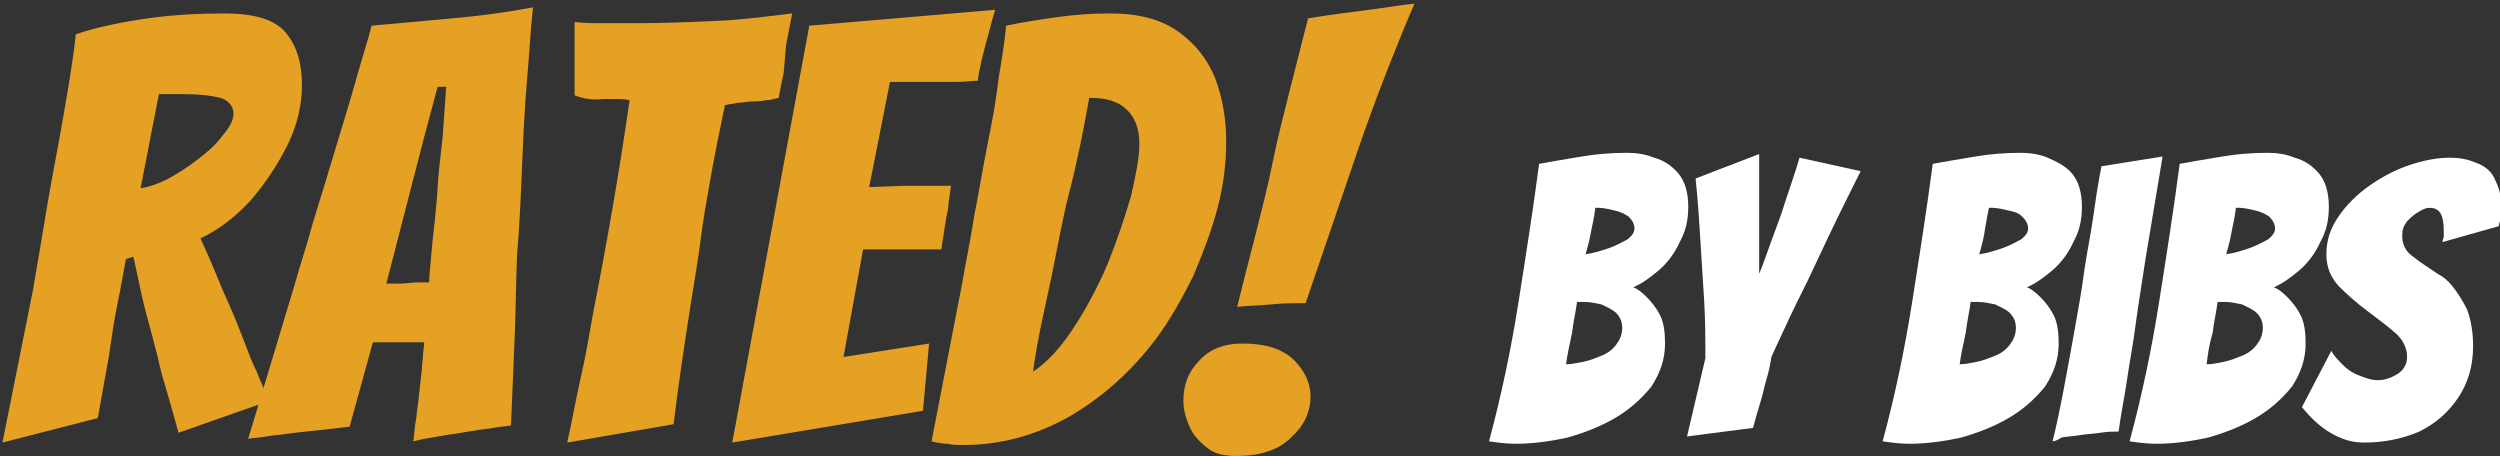 <?xml version="1.0" encoding="utf-8"?>
<!-- Generator: Adobe Illustrator 27.9.0, SVG Export Plug-In . SVG Version: 6.00 Build 0)  -->
<svg version="1.1" id="Layer_1" xmlns="http://www.w3.org/2000/svg" xmlns:xlink="http://www.w3.org/1999/xlink" x="0px" y="0px"
	 viewBox="0 0 204.5 37.3" style="enable-background:new 0 0 204.5 37.3;" xml:space="preserve">
<rect x="0" y="0" width="204.5" height="37.3" fill="#333333" stroke="none"/>
<style type="text/css">
	.st0{enable-background:new    ;}
	.st1{fill:#E4A124;}
	.st2{fill:#FFFFFF;}
</style>
<g class="st0">
	<path class="st1" d="M0.2,36.2l2.5-12.5c0.4-2.3,0.8-4.7,1.2-7.1c0.4-2.4,0.9-4.8,1.3-7.2C5.6,7.1,6,4.8,6.2,2.8
		c1.8-0.6,3.8-1,5.9-1.3c2.1-0.3,4.2-0.4,6.3-0.4c2.4,0,4.1,0.5,5,1.6c0.9,1.1,1.3,2.5,1.3,4.3c0,1.6-0.4,3.3-1.2,4.9
		s-1.8,3.1-3,4.5c-1.2,1.3-2.6,2.4-4.1,3.1c0.6,1.3,1.2,2.7,1.8,4.2c0.7,1.5,1.3,3,1.8,4.3c0.3,0.8,0.6,1.6,1,2.4
		c0.3,0.8,0.7,1.6,1,2.4l-7.4,2.6c-0.3-1.1-0.6-2.2-0.9-3.2c-0.3-1-0.6-2-0.8-3c-0.3-1.2-0.6-2.3-0.9-3.4c-0.3-1.1-0.5-2.1-0.7-3
		c-0.2-0.9-0.3-1.5-0.4-1.8l-0.6,0.2c-0.2,1-0.4,2.3-0.7,3.7c-0.3,1.5-0.5,2.9-0.7,4.3l-0.9,5L0.2,36.2z M11.5,15.4
		c0.6-0.1,1.3-0.3,2.1-0.7c0.8-0.4,1.7-1,2.5-1.6c0.8-0.6,1.6-1.3,2.1-2c0.6-0.7,0.9-1.3,0.9-1.8c0-0.6-0.4-1.1-1.1-1.3
		c-0.8-0.2-1.7-0.3-3-0.3H14c-0.2,0-0.4,0-0.5,0s-0.3,0-0.5,0L11.5,15.4z"/>
	<path class="st1" d="M33.8,36.1c0.1-0.5,0.1-1.1,0.2-1.6c0.1-0.5,0.1-1,0.2-1.5l0.3-2.7c0-0.4,0.1-0.9,0.1-1.2
		c0-0.4,0.1-0.7,0.1-1.1h-4.2l-1.9,6.9C27.8,35,27,35.1,26,35.2c-1,0.1-1.9,0.2-2.7,0.3c-0.5,0.1-1,0.1-1.5,0.2
		c-0.5,0.1-1,0.1-1.5,0.2l3.8-12.6c0.4-1.5,1-3.2,1.5-5.1c0.6-1.9,1.2-3.9,1.8-5.9c0.6-2,1.2-3.9,1.7-5.7c0.5-1.8,1-3.3,1.3-4.5
		c2.2-0.2,4.4-0.4,6.6-0.6c2.3-0.2,4.5-0.5,6.6-0.9c-0.2,1.8-0.3,3.8-0.5,6.1s-0.3,4.6-0.4,7c-0.1,2.4-0.2,4.8-0.4,7.1
		c-0.1,2.2-0.1,4.5-0.2,6.8c-0.1,2.4-0.2,4.8-0.3,7.2c-0.5,0.1-1,0.1-1.4,0.2c-0.5,0.1-1,0.1-1.4,0.2c-0.8,0.1-1.7,0.3-2.6,0.4
		C35.4,35.8,34.5,35.9,33.8,36.1z M31.6,23.2c0.2,0,0.6,0,1.1,0s1-0.1,1.5-0.1c0.5,0,0.8,0,0.9,0c0-0.4,0.1-1.3,0.2-2.5
		c0.1-1.3,0.3-2.6,0.4-4c0.1-0.8,0.1-1.7,0.2-2.6c0.1-0.9,0.2-1.8,0.3-2.7l0.3-4.2l-0.7,0l-1.1,4.1L31.6,23.2z"/>
	<path class="st1" d="M46.4,36.2c0.4-1.8,0.7-3.5,1.1-5.3c0.4-1.7,0.7-3.5,1-5.2c1.2-6.1,2.2-11.9,3-17.5c-0.4-0.1-0.7-0.1-1.1-0.1
		c-0.4,0-0.8,0-1.1,0c-0.8,0.1-1.5,0-2.3-0.3c0-0.3,0-0.5,0-0.8c0-0.3,0-0.6,0-0.9c0-0.4,0-0.7,0-1s0-0.7,0-1c0-0.4,0-0.7,0-1.1
		s0-0.8,0-1.2c0.8,0.1,1.7,0.1,2.5,0.1c0.8,0,1.7,0,2.5,0c2.4,0,4.6-0.1,6.8-0.2s4.2-0.4,6-0.6l-0.5,2.6L64.1,6
		c-0.2,0.8-0.3,1.5-0.4,2c-0.4,0.1-0.7,0.2-1.1,0.2c-0.4,0.1-0.7,0.1-1.1,0.1c-0.4,0-0.7,0.1-1.1,0.1c-0.4,0.1-0.7,0.1-1.1,0.2
		c-0.5,2.4-0.9,4.4-1.2,6.1c-0.3,1.7-0.6,3.4-0.8,5c-0.2,1.6-0.5,3.3-0.8,5.2c-0.5,3.2-1,6.5-1.4,9.8L46.4,36.2z"/>
	<path class="st1" d="M59.9,36.2l6.3-34.1l15.2-1.3c-0.2,0.7-0.4,1.4-0.6,2.2c-0.2,0.6-0.3,1.2-0.5,1.9C80.2,5.5,80,6.1,80,6.6
		c-0.4,0-1,0.1-1.8,0.1c-0.8,0-1.6,0-2.4,0c-0.8,0-1.5,0-2.1,0c-0.6,0-0.9,0-0.9,0l-1.7,8.6l2.8-0.1c0.4,0,0.7,0,1.1,0
		c0.4,0,0.7,0,1.1,0c0.4,0,0.7,0,1,0s0.5,0,0.7,0c-0.1,0.4-0.1,0.9-0.2,1.3c0,0.4-0.1,0.9-0.2,1.3L77,20.4c-0.2,0-0.4,0-0.6,0
		c-0.3,0-0.6,0-0.9,0c-0.4,0-0.7,0-1.1,0s-0.8,0-1.1,0c-0.4,0-0.8,0-1.3,0c-0.4,0-0.9,0-1.4,0l-1.6,8.8l7-1.1l-0.5,5.5L59.9,36.2z"
		/>
	<path class="st1" d="M78.8,36.4c-0.4,0-0.9,0-1.3-0.1c-0.4,0-0.9-0.1-1.3-0.2l2.5-12.9c0.3-1.8,0.7-3.6,1-5.6
		c0.4-2,0.7-3.9,1.1-5.9c0.4-1.9,0.7-3.7,0.9-5.4c0.3-1.7,0.5-3.1,0.6-4.2c1.4-0.3,2.8-0.5,4.2-0.7c1.4-0.2,2.8-0.3,4.3-0.3
		c2.4,0,4.2,0.5,5.6,1.5c1.4,1,2.4,2.3,3,3.8c0.6,1.6,0.9,3.3,0.9,5.2c0,1.7-0.2,3.5-0.7,5.4s-1.2,3.7-2,5.6
		c-0.9,1.8-1.9,3.6-3.1,5.2c-1.9,2.5-4.2,4.6-6.9,6.2C84.8,35.6,81.9,36.4,78.8,36.4z M84.5,30.4c1.1-0.7,2.2-1.9,3.2-3.4
		c1-1.5,2-3.3,2.9-5.4c0.8-2,1.4-3.8,1.9-5.5c0.4-1.7,0.7-3.2,0.7-4.3c0-1.2-0.3-2.1-1-2.8c-0.7-0.7-1.7-1-3.1-1
		c-0.5,2.8-1,5.3-1.6,7.6s-1,4.7-1.5,7.1S84.9,27.5,84.5,30.4z"/>
	<path class="st1" d="M101.1,37.3c-1,0-1.8-0.2-2.4-0.7c-0.6-0.5-1.1-1-1.4-1.7c-0.3-0.7-0.5-1.4-0.5-2.1c0-1.3,0.4-2.4,1.3-3.3
		c0.8-0.9,2-1.4,3.5-1.4c1.9,0,3.2,0.4,4.2,1.3c0.9,0.9,1.4,1.9,1.4,3c0,1.3-0.5,2.4-1.6,3.4C104.6,36.8,103.1,37.3,101.1,37.3z
		 M101.2,25.1c0.5-2,1-4,1.5-5.9c0.5-2,1-3.9,1.4-5.9c0.4-2,0.9-3.9,1.4-5.9c0.5-2,1-3.9,1.5-5.9c1.8-0.3,3.5-0.5,5-0.7
		c1.5-0.2,2.7-0.4,3.7-0.5c-1.7,4-3.3,8.1-4.7,12.2c-1.4,4.1-2.8,8.2-4.2,12.3c-0.9,0-1.9,0-2.8,0.1C103,25,102.1,25,101.2,25.1z"/>
</g>
<g class="st0">
	<path class="st2" d="M124,36.3c-0.8,0-1.5-0.1-2.2-0.2c1-3.7,1.8-7.5,2.4-11.3c0.6-3.8,1.2-7.6,1.7-11.4c1.1-0.2,2.3-0.4,3.5-0.6
		c1.2-0.2,2.4-0.3,3.7-0.3c0.7,0,1.5,0.1,2.2,0.4c0.8,0.2,1.5,0.7,2,1.3c0.5,0.6,0.8,1.5,0.8,2.7c0,1.1-0.2,2-0.7,2.9
		c-0.4,0.9-1,1.7-1.7,2.3c-0.7,0.6-1.4,1.1-2.1,1.4c0.3,0.1,0.7,0.4,1.1,0.8c0.4,0.4,0.8,0.9,1.1,1.5c0.3,0.6,0.4,1.4,0.4,2.3
		c0,1.3-0.4,2.4-1.1,3.5c-0.8,1-1.8,1.9-3,2.6c-1.2,0.7-2.5,1.2-3.9,1.6C126.8,36.1,125.4,36.3,124,36.3z M128.1,29.8
		c0.4,0,0.9-0.1,1.4-0.2s1-0.3,1.5-0.5c0.5-0.2,0.9-0.5,1.2-0.9c0.3-0.4,0.5-0.8,0.5-1.4c0-0.5-0.2-0.9-0.5-1.2
		c-0.3-0.3-0.8-0.5-1.2-0.7c-0.5-0.1-0.9-0.2-1.4-0.2h-0.3c-0.1,0-0.2,0-0.3,0c-0.1,0.8-0.3,1.6-0.4,2.5
		C128.4,28.2,128.2,29,128.1,29.8z M129.7,20.8c0.7-0.1,1.3-0.3,1.9-0.5c0.6-0.2,1.1-0.5,1.5-0.7c0.4-0.3,0.6-0.6,0.6-0.9
		c0-0.4-0.2-0.7-0.5-1c-0.3-0.2-0.7-0.4-1.2-0.5c-0.4-0.1-0.9-0.2-1.2-0.2h-0.3c-0.1,0.9-0.3,1.6-0.4,2.2S129.8,20.4,129.7,20.8z"/>
	<path class="st2" d="M138,35.7l1.5-6.4c0-1.5,0-3.1-0.1-4.7c-0.1-1.6-0.2-3.2-0.3-4.8c-0.1-1.6-0.2-3.3-0.4-5.2l5.2-2v3.9
		c0,1.2,0,2.4,0,3.3s0,1.9,0,2.6c0.3-0.7,0.6-1.6,1-2.7s0.8-2.1,1.1-3.1c0.2-0.6,0.4-1.2,0.6-1.8c0.2-0.6,0.4-1.2,0.6-1.9l5,1.1
		c-0.9,1.8-1.8,3.6-2.7,5.5c-0.5,1.1-1.1,2.3-1.7,3.6c-0.6,1.2-1.2,2.4-1.7,3.5s-0.9,1.9-1.2,2.6c-0.1,0.6-0.2,1.2-0.4,1.8
		c-0.2,0.7-0.3,1.3-0.5,1.9c-0.1,0.3-0.2,0.7-0.3,1c-0.1,0.4-0.2,0.7-0.3,1.1L138,35.7z"/>
	<path class="st2" d="M156.2,36.3c-0.8,0-1.5-0.1-2.2-0.2c1-3.7,1.8-7.5,2.4-11.3c0.6-3.8,1.2-7.6,1.7-11.4c1.1-0.2,2.3-0.4,3.5-0.6
		c1.2-0.2,2.4-0.3,3.7-0.3c0.7,0,1.5,0.1,2.2,0.4s1.5,0.7,2,1.3c0.5,0.6,0.8,1.5,0.8,2.7c0,1.1-0.2,2-0.7,2.9
		c-0.4,0.9-1,1.7-1.7,2.3s-1.4,1.1-2.1,1.4c0.3,0.1,0.7,0.4,1.1,0.8c0.4,0.4,0.8,0.9,1.1,1.5c0.3,0.6,0.4,1.4,0.4,2.3
		c0,1.3-0.4,2.4-1.1,3.5c-0.8,1-1.8,1.9-3,2.6c-1.2,0.7-2.5,1.2-3.9,1.6C159,36.1,157.6,36.3,156.2,36.3z M160.3,29.8
		c0.4,0,0.9-0.1,1.4-0.2c0.5-0.1,1-0.3,1.5-0.5c0.5-0.2,0.9-0.5,1.2-0.9c0.3-0.4,0.5-0.8,0.5-1.4c0-0.5-0.2-0.9-0.5-1.2
		c-0.3-0.3-0.8-0.5-1.2-0.7c-0.5-0.1-0.9-0.2-1.4-0.2h-0.3c-0.1,0-0.2,0-0.3,0c-0.1,0.8-0.3,1.6-0.4,2.5
		C160.6,28.2,160.4,29,160.3,29.8z M161.9,20.8c0.7-0.1,1.3-0.3,1.9-0.5c0.6-0.2,1.1-0.5,1.5-0.7c0.4-0.3,0.6-0.6,0.6-0.9
		c0-0.4-0.2-0.7-0.5-1s-0.7-0.4-1.2-0.5c-0.4-0.1-0.9-0.2-1.2-0.2h-0.3c-0.2,0.9-0.3,1.6-0.4,2.2S162,20.4,161.9,20.8z"/>
	<path class="st2" d="M167.9,36.1c0.3-1.2,0.6-2.6,0.9-4.2c0.3-1.6,0.6-3.2,0.9-4.9c0.3-1.7,0.6-3.3,0.8-4.9
		c0.2-1.4,0.5-2.8,0.7-4.2c0.2-1.4,0.4-2.8,0.7-4.3l5-0.8l-1.4,8.4c-0.3,2-0.6,3.8-0.8,5.3c-0.2,1.6-0.5,3.1-0.7,4.5
		c-0.2,1.4-0.5,2.8-0.7,4.3c-0.4,0-0.9,0-1.5,0.1c-0.6,0.1-1.2,0.1-1.7,0.2c-0.6,0.1-1.1,0.1-1.5,0.2
		C168.2,36.1,167.9,36.1,167.9,36.1z"/>
	<path class="st2" d="M176.4,36.3c-0.8,0-1.5-0.1-2.2-0.2c1-3.7,1.8-7.5,2.4-11.3c0.6-3.8,1.2-7.6,1.7-11.4c1.1-0.2,2.3-0.4,3.5-0.6
		c1.2-0.2,2.4-0.3,3.7-0.3c0.7,0,1.5,0.1,2.2,0.4c0.8,0.2,1.5,0.7,2,1.3c0.5,0.6,0.8,1.5,0.8,2.7c0,1.1-0.2,2-0.7,2.9
		c-0.4,0.9-1,1.7-1.7,2.3c-0.7,0.6-1.4,1.1-2.1,1.4c0.3,0.1,0.7,0.4,1.1,0.8c0.4,0.4,0.8,0.9,1.1,1.5c0.3,0.6,0.4,1.4,0.4,2.3
		c0,1.3-0.4,2.4-1.1,3.5c-0.8,1-1.8,1.9-3,2.6c-1.2,0.7-2.5,1.2-3.9,1.6C179.2,36.1,177.8,36.3,176.4,36.3z M180.5,29.8
		c0.4,0,0.9-0.1,1.4-0.2s1-0.3,1.5-0.5c0.5-0.2,0.9-0.5,1.2-0.9c0.3-0.4,0.5-0.8,0.5-1.4c0-0.5-0.2-0.9-0.5-1.2
		c-0.3-0.3-0.8-0.5-1.2-0.7c-0.5-0.1-0.9-0.2-1.4-0.2h-0.3c-0.1,0-0.2,0-0.3,0c-0.1,0.8-0.3,1.6-0.4,2.5
		C180.7,28.2,180.6,29,180.5,29.8z M182.1,20.8c0.7-0.1,1.3-0.3,1.9-0.5c0.6-0.2,1.1-0.5,1.5-0.7c0.4-0.3,0.6-0.6,0.6-0.9
		c0-0.4-0.2-0.7-0.5-1c-0.3-0.2-0.7-0.4-1.2-0.5c-0.4-0.1-0.9-0.2-1.2-0.2h-0.3c-0.1,0.9-0.3,1.6-0.4,2.2S182.2,20.4,182.1,20.8z"/>
	<path class="st2" d="M193.4,36.2c-0.9,0-1.7-0.2-2.6-0.7c-0.9-0.5-1.7-1.2-2.5-2.2l2.4-4.6c0.2,0.4,0.6,0.8,1,1.2s0.9,0.7,1.5,0.9
		c0.5,0.2,0.9,0.3,1.3,0.3c0.6,0,1.1-0.2,1.6-0.5c0.5-0.3,0.8-0.8,0.8-1.4c0-0.7-0.3-1.4-1-2s-1.5-1.2-2.3-1.8
		c-0.8-0.6-1.6-1.3-2.3-2c-0.7-0.8-1-1.6-1-2.6c0-1.1,0.3-2.1,1-3.1c0.6-0.9,1.5-1.8,2.5-2.5s2.1-1.3,3.3-1.7
		c1.2-0.4,2.3-0.6,3.3-0.6c0.7,0,1.4,0.1,2.1,0.4c0.6,0.2,1.2,0.6,1.5,1.2s0.6,1.3,0.6,2.2c0,0.1,0,0.3,0,0.4s0,0.3,0,0.4
		c0,0.1,0,0.3-0.1,0.5c0,0.2-0.1,0.3-0.1,0.5l-4.6,1.3c0-0.2,0.1-0.3,0.1-0.5c0-0.2,0-0.3,0-0.5c0-0.6-0.1-1.1-0.3-1.4
		c-0.2-0.3-0.5-0.4-0.9-0.4c-0.2,0-0.5,0.1-0.8,0.3c-0.4,0.2-0.7,0.5-1,0.8c-0.3,0.4-0.4,0.7-0.4,1.2c0,0.7,0.3,1.3,0.9,1.7
		c0.6,0.5,1.3,0.9,2,1.4c0.4,0.2,0.8,0.5,1.2,1s0.8,1.1,1.2,1.9c0.3,0.8,0.5,1.8,0.5,3c0,1.6-0.4,3-1.2,4.2
		c-0.8,1.2-1.8,2.1-3.2,2.8C196.5,35.9,195,36.2,193.4,36.2z"/>
</g>
</svg>
